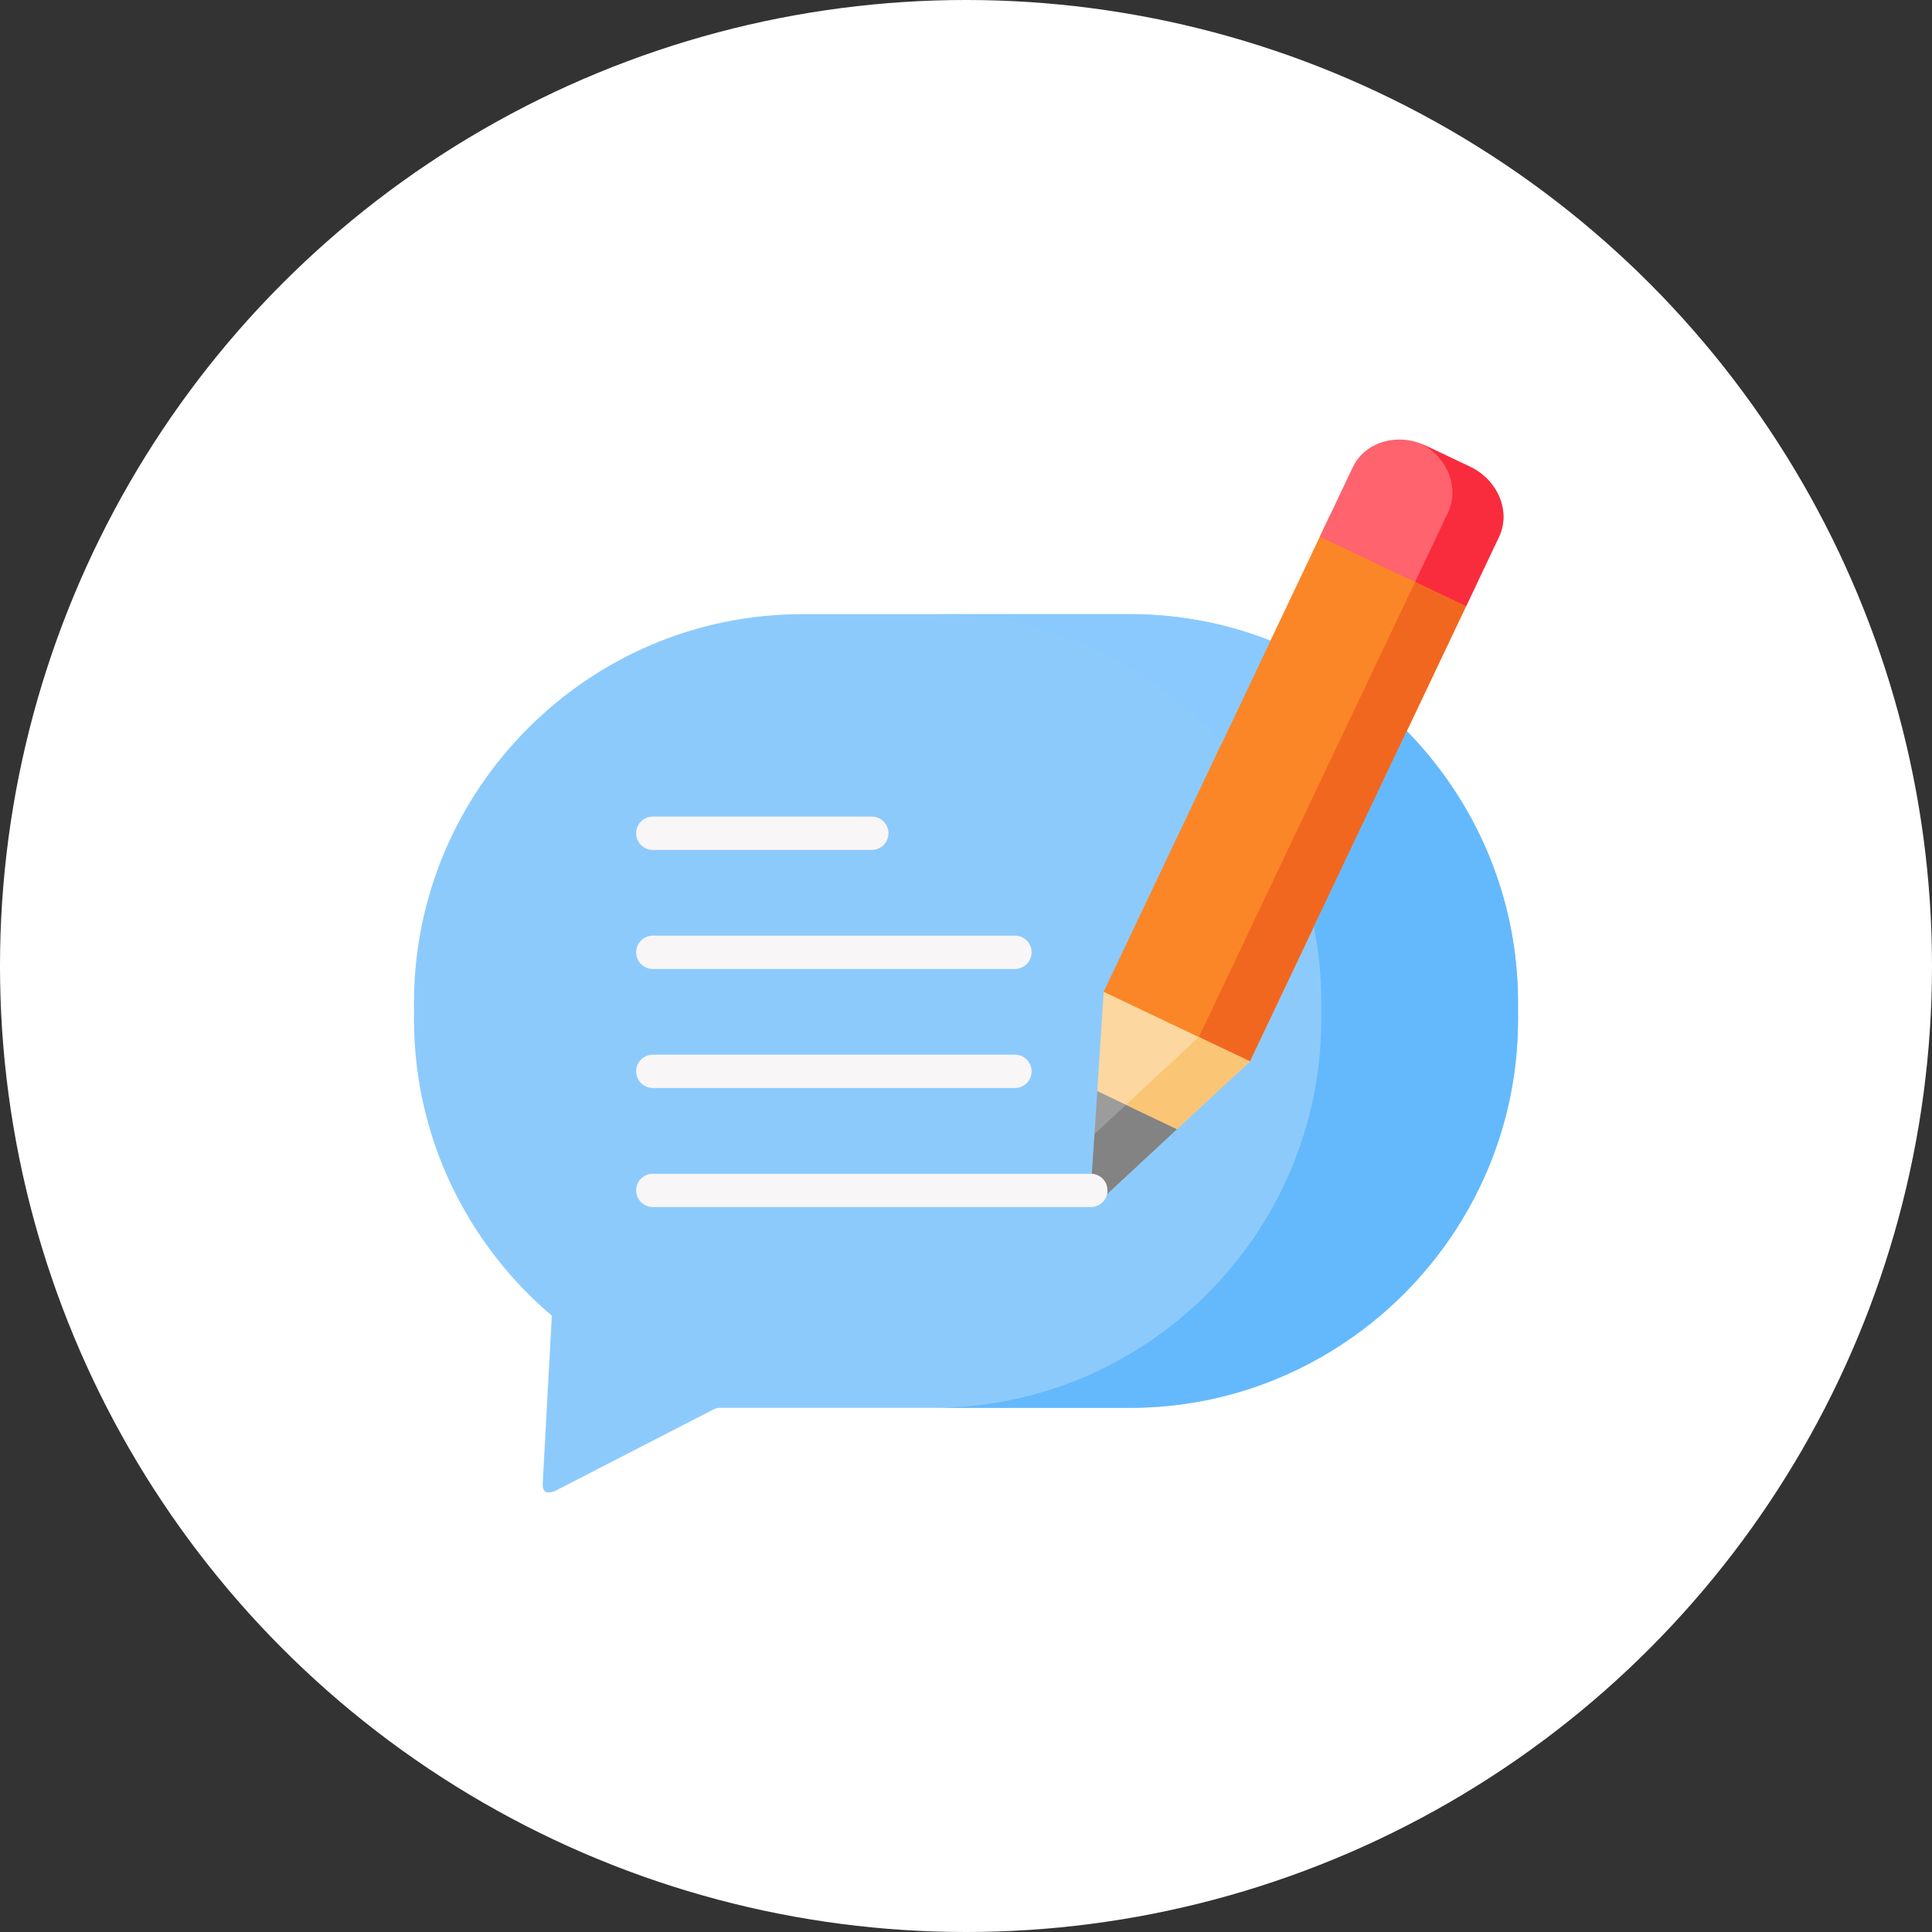 <svg width="56" height="56" viewBox="0 0 56 56" fill="none" xmlns="http://www.w3.org/2000/svg">
<rect x="0" y="0" width="56" height="56" fill="#333333" stroke="none"/>
<circle cx="28" cy="28" r="28" fill="white"/>
<g clip-path="url(#clip0_8502_113141)">
<path fill-rule="evenodd" clip-rule="evenodd" d="M23.248 17.802H32.752C38.937 17.802 44 22.868 44 29.061V29.549C44 35.742 38.937 40.807 32.752 40.807H23.248H21.002C20.761 40.807 20.788 40.798 20.574 40.908L16.076 43.223C15.835 43.312 15.718 43.245 15.731 42.998L15.992 38.19C15.997 38.151 16.006 38.146 15.981 38.124C13.55 36.054 12 32.974 12 29.549V29.061C12 22.868 17.061 17.802 23.248 17.802Z" fill="#8DCAFC"/>
<path fill-rule="evenodd" clip-rule="evenodd" d="M38.561 14.914L31.99 28.748L33.852 30.462L36.228 30.765L42.799 16.93L38.561 14.914Z" fill="#FB8627"/>
<path fill-rule="evenodd" clip-rule="evenodd" d="M38.256 15.557L42.494 17.573L43.45 15.558C43.797 14.828 43.419 13.914 42.611 13.529L41.963 13.222L41.315 12.913C40.506 12.528 39.559 12.811 39.212 13.541L38.256 15.557Z" fill="#FE636E"/>
<path fill-rule="evenodd" clip-rule="evenodd" d="M34.116 32.727L33.118 31.578L31.805 31.627L31.619 34.505C31.623 34.742 31.818 34.835 32.004 34.689L34.116 32.727Z" fill="#9C9C9C"/>
<path fill-rule="evenodd" clip-rule="evenodd" d="M41.222 12.871C41.968 13.28 42.306 14.152 41.972 14.855L41.016 16.868L42.494 17.573L43.45 15.558C43.797 14.828 43.419 13.914 42.611 13.529L41.963 13.222L41.315 12.913C41.284 12.899 41.253 12.884 41.222 12.871Z" fill="#F92C3D"/>
<path fill-rule="evenodd" clip-rule="evenodd" d="M41.016 16.868L34.748 30.061L36.228 30.765L42.494 17.573L41.016 16.868Z" fill="#F2671F"/>
<path fill-rule="evenodd" clip-rule="evenodd" d="M34.116 32.727L32.638 32.023L31.725 32.871L31.619 34.504C31.623 34.742 31.818 34.835 32.004 34.689L34.116 32.727Z" fill="#838383"/>
<path fill-rule="evenodd" clip-rule="evenodd" d="M36.229 30.765L31.991 28.748L31.805 31.627L34.115 32.727L36.229 30.765Z" fill="#FCD79F"/>
<path fill-rule="evenodd" clip-rule="evenodd" d="M36.229 30.765L34.748 30.061L32.637 32.023L34.115 32.727L36.229 30.765Z" fill="#FAC574"/>
<path fill-rule="evenodd" clip-rule="evenodd" d="M27.051 17.802C30.362 17.802 33.347 19.253 35.412 21.549L36.826 18.571C35.561 18.075 34.187 17.802 32.752 17.802H27.051V17.802Z" fill="#8AC9FE"/>
<path fill-rule="evenodd" clip-rule="evenodd" d="M40.778 21.19L38.082 26.863C38.224 27.573 38.299 28.308 38.299 29.06V29.548C38.299 35.741 33.238 40.807 27.051 40.807H32.752C38.938 40.807 44.001 35.741 44.001 29.548V29.06C44.001 26.006 42.769 23.224 40.778 21.19Z" fill="#64B9FC"/>
<path d="M29.419 31.536H18.922C18.656 31.536 18.439 31.32 18.439 31.053C18.439 30.787 18.656 30.57 18.922 30.57H29.419C29.685 30.57 29.901 30.787 29.901 31.053C29.901 31.32 29.685 31.536 29.419 31.536Z" fill="#F8F6F6"/>
<path d="M31.618 34.987H18.922C18.656 34.987 18.439 34.771 18.439 34.504C18.439 34.238 18.656 34.022 18.922 34.022H31.618C31.885 34.022 32.101 34.238 32.101 34.504C32.101 34.771 31.885 34.987 31.618 34.987Z" fill="#F8F6F6"/>
<path d="M29.419 28.086H18.922C18.656 28.086 18.439 27.87 18.439 27.603C18.439 27.336 18.656 27.12 18.922 27.12H29.419C29.685 27.12 29.901 27.336 29.901 27.603C29.901 27.87 29.685 28.086 29.419 28.086Z" fill="#F8F6F6"/>
<path d="M25.27 24.635H18.922C18.656 24.635 18.439 24.419 18.439 24.152C18.439 23.886 18.656 23.669 18.922 23.669H25.27C25.537 23.669 25.753 23.886 25.753 24.152C25.753 24.419 25.537 24.635 25.27 24.635Z" fill="#F8F6F6"/>
</g>
<defs>
<clipPath id="clip0_8502_113141">
<rect width="32" height="32" fill="white" transform="translate(12 12)"/>
</clipPath>
</defs>
</svg>
